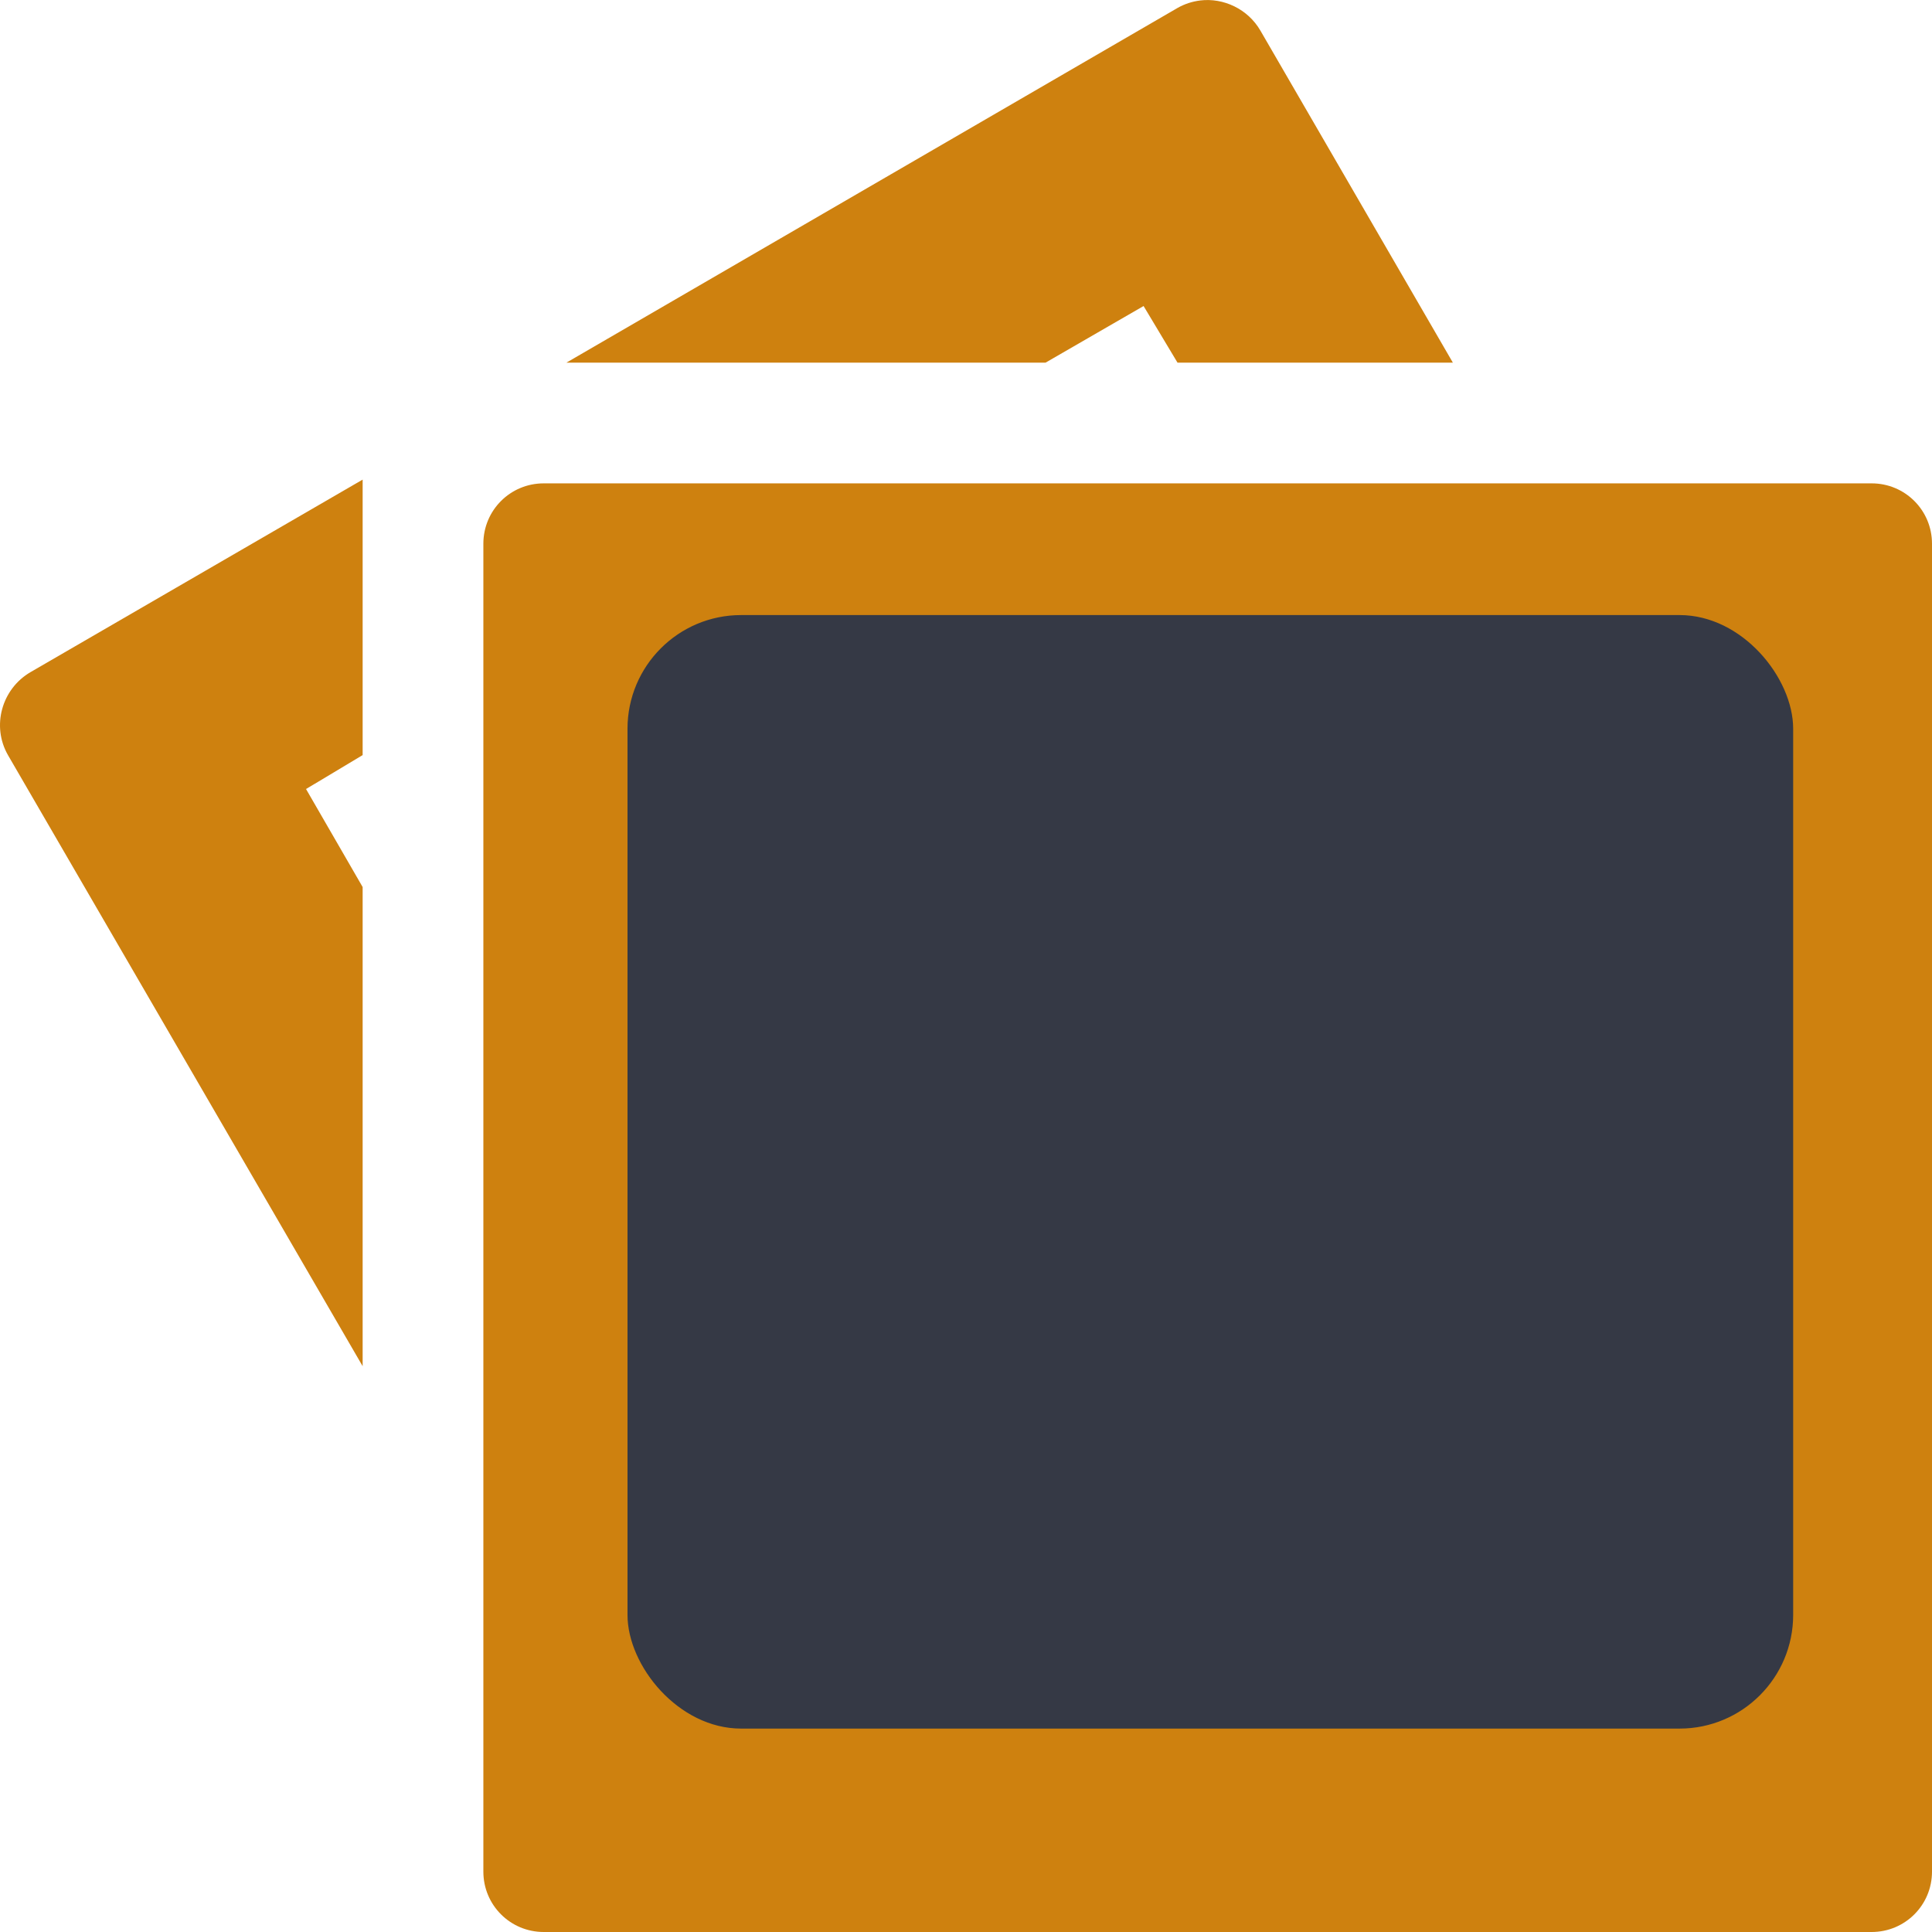 <?xml version="1.0" encoding="UTF-8" standalone="no"?>
<svg
   xmlns:dc="http://purl.org/dc/elements/1.1/"
   xmlns:cc="http://creativecommons.org/ns#"
   xmlns:rdf="http://www.w3.org/1999/02/22-rdf-syntax-ns#"
   xmlns:svg="http://www.w3.org/2000/svg"
   xmlns="http://www.w3.org/2000/svg"
   xmlns:sodipodi="http://sodipodi.sourceforge.net/DTD/sodipodi-0.dtd"
   xmlns:inkscape="http://www.inkscape.org/namespaces/inkscape"
   height="16.004"
   id="svg7384"
   version="1.1"
   width="16.004"
   inkscape:version="0.91 r"
   sodipodi:docname="image-x-generic.svg">
  <sodipodi:namedview
     pagecolor="#ffffff"
     bordercolor="#666666"
     borderopacity="1"
     objecttolerance="10"
     gridtolerance="10"
     guidetolerance="10"
     inkscape:pageopacity="0"
     inkscape:pageshadow="2"
     inkscape:window-width="1626"
     inkscape:window-height="919"
     id="namedview9148"
     showgrid="false"
     inkscape:zoom="48.676243"
     inkscape:cx="8.0018978"
     inkscape:cy="8.0018501"
     inkscape:current-layer="svg7384"
     inkscape:window-x="75"
     inkscape:window-y="34"
     inkscape:window-maximized="0" />
  <title
     id="title9167">elementary Symbolic Icon Theme</title>
  <defs
     id="defs7386">
    <filter
       color-interpolation-filters="sRGB"
       id="filter7554">
      <feBlend
         id="feBlend7556"
         in2="BackgroundImage"
         mode="darken" />
    </filter>
  </defs>
  <g
     id="layer9"
     style="display:inline"
     transform="translate(-772.998,584)" />
  <g
     id="layer10"
     style="display:inline"
     transform="translate(-772.998,584)" />
  <g
     id="layer11"
     transform="translate(-772.998,584)" />
  <g
     id="layer13"
     style="display:inline;fill:#ce810f;fill-opacity:1"
     transform="translate(-772.998,584)">
    <path
       d="m 782.94,-583.996 c -0.065,0.008 -0.128,0.028 -0.188,0.062 l -5.062,2.938 3.969,0 0.812,-0.469 0.281,0.469 2.281,0 -1.594,-2.75 c -0.104,-0.18 -0.307,-0.274 -0.5,-0.25 z m -6.938,3.969 -2.75,1.594 c -0.24,0.139 -0.326,0.448 -0.188,0.688 l 2.938,5.062 0,-3.969 -0.469,-0.812 0.469,-0.281 0,-2.281 z m 1.5,0.031 c -0.277,0 -0.5,0.223 -0.5,0.5 l 0,11 c 0,0.277 0.223,0.5 0.5,0.5 l 11,0 c 0.277,0 0.5,-0.223 0.5,-0.5 l 0,-11 c 0,-0.277 -0.223,-0.5 -0.5,-0.5 l -11,0 z m 1.5,2 8,0 0,7 -8,0 0,-7 z"
       id="rect6430"
       style="color:#000000;fill:#ce810f;fill-opacity:1;fill-rule:nonzero;stroke:none;stroke-width:1;marker:none;visibility:visible;display:inline;overflow:visible;enable-background:accumulate" />
  </g>
  <g
     id="layer14"
     transform="translate(-772.998,584)" />
  <g
     id="layer15"
     style="display:inline"
     transform="translate(-772.998,584)" />
  <g
     id="g71291"
     style="display:inline"
     transform="translate(-772.998,584)" />
  <g
     id="g4953"
     style="display:inline"
     transform="translate(-772.998,584)" />
  <g
     id="layer12"
     style="display:inline"
     transform="translate(-772.998,584)" />
  <rect
     style="opacity:1;fill:#353945;fill-opacity:1;stroke:none;stroke-width:1;stroke-linejoin:miter;stroke-miterlimit:4;stroke-dasharray:none;stroke-opacity:1"
     id="rect4145"
     width="9.656"
     height="9.224"
     x="5.198"
     y="5.095"
     rx="0.941"
     ry="0.942" />
</svg>
